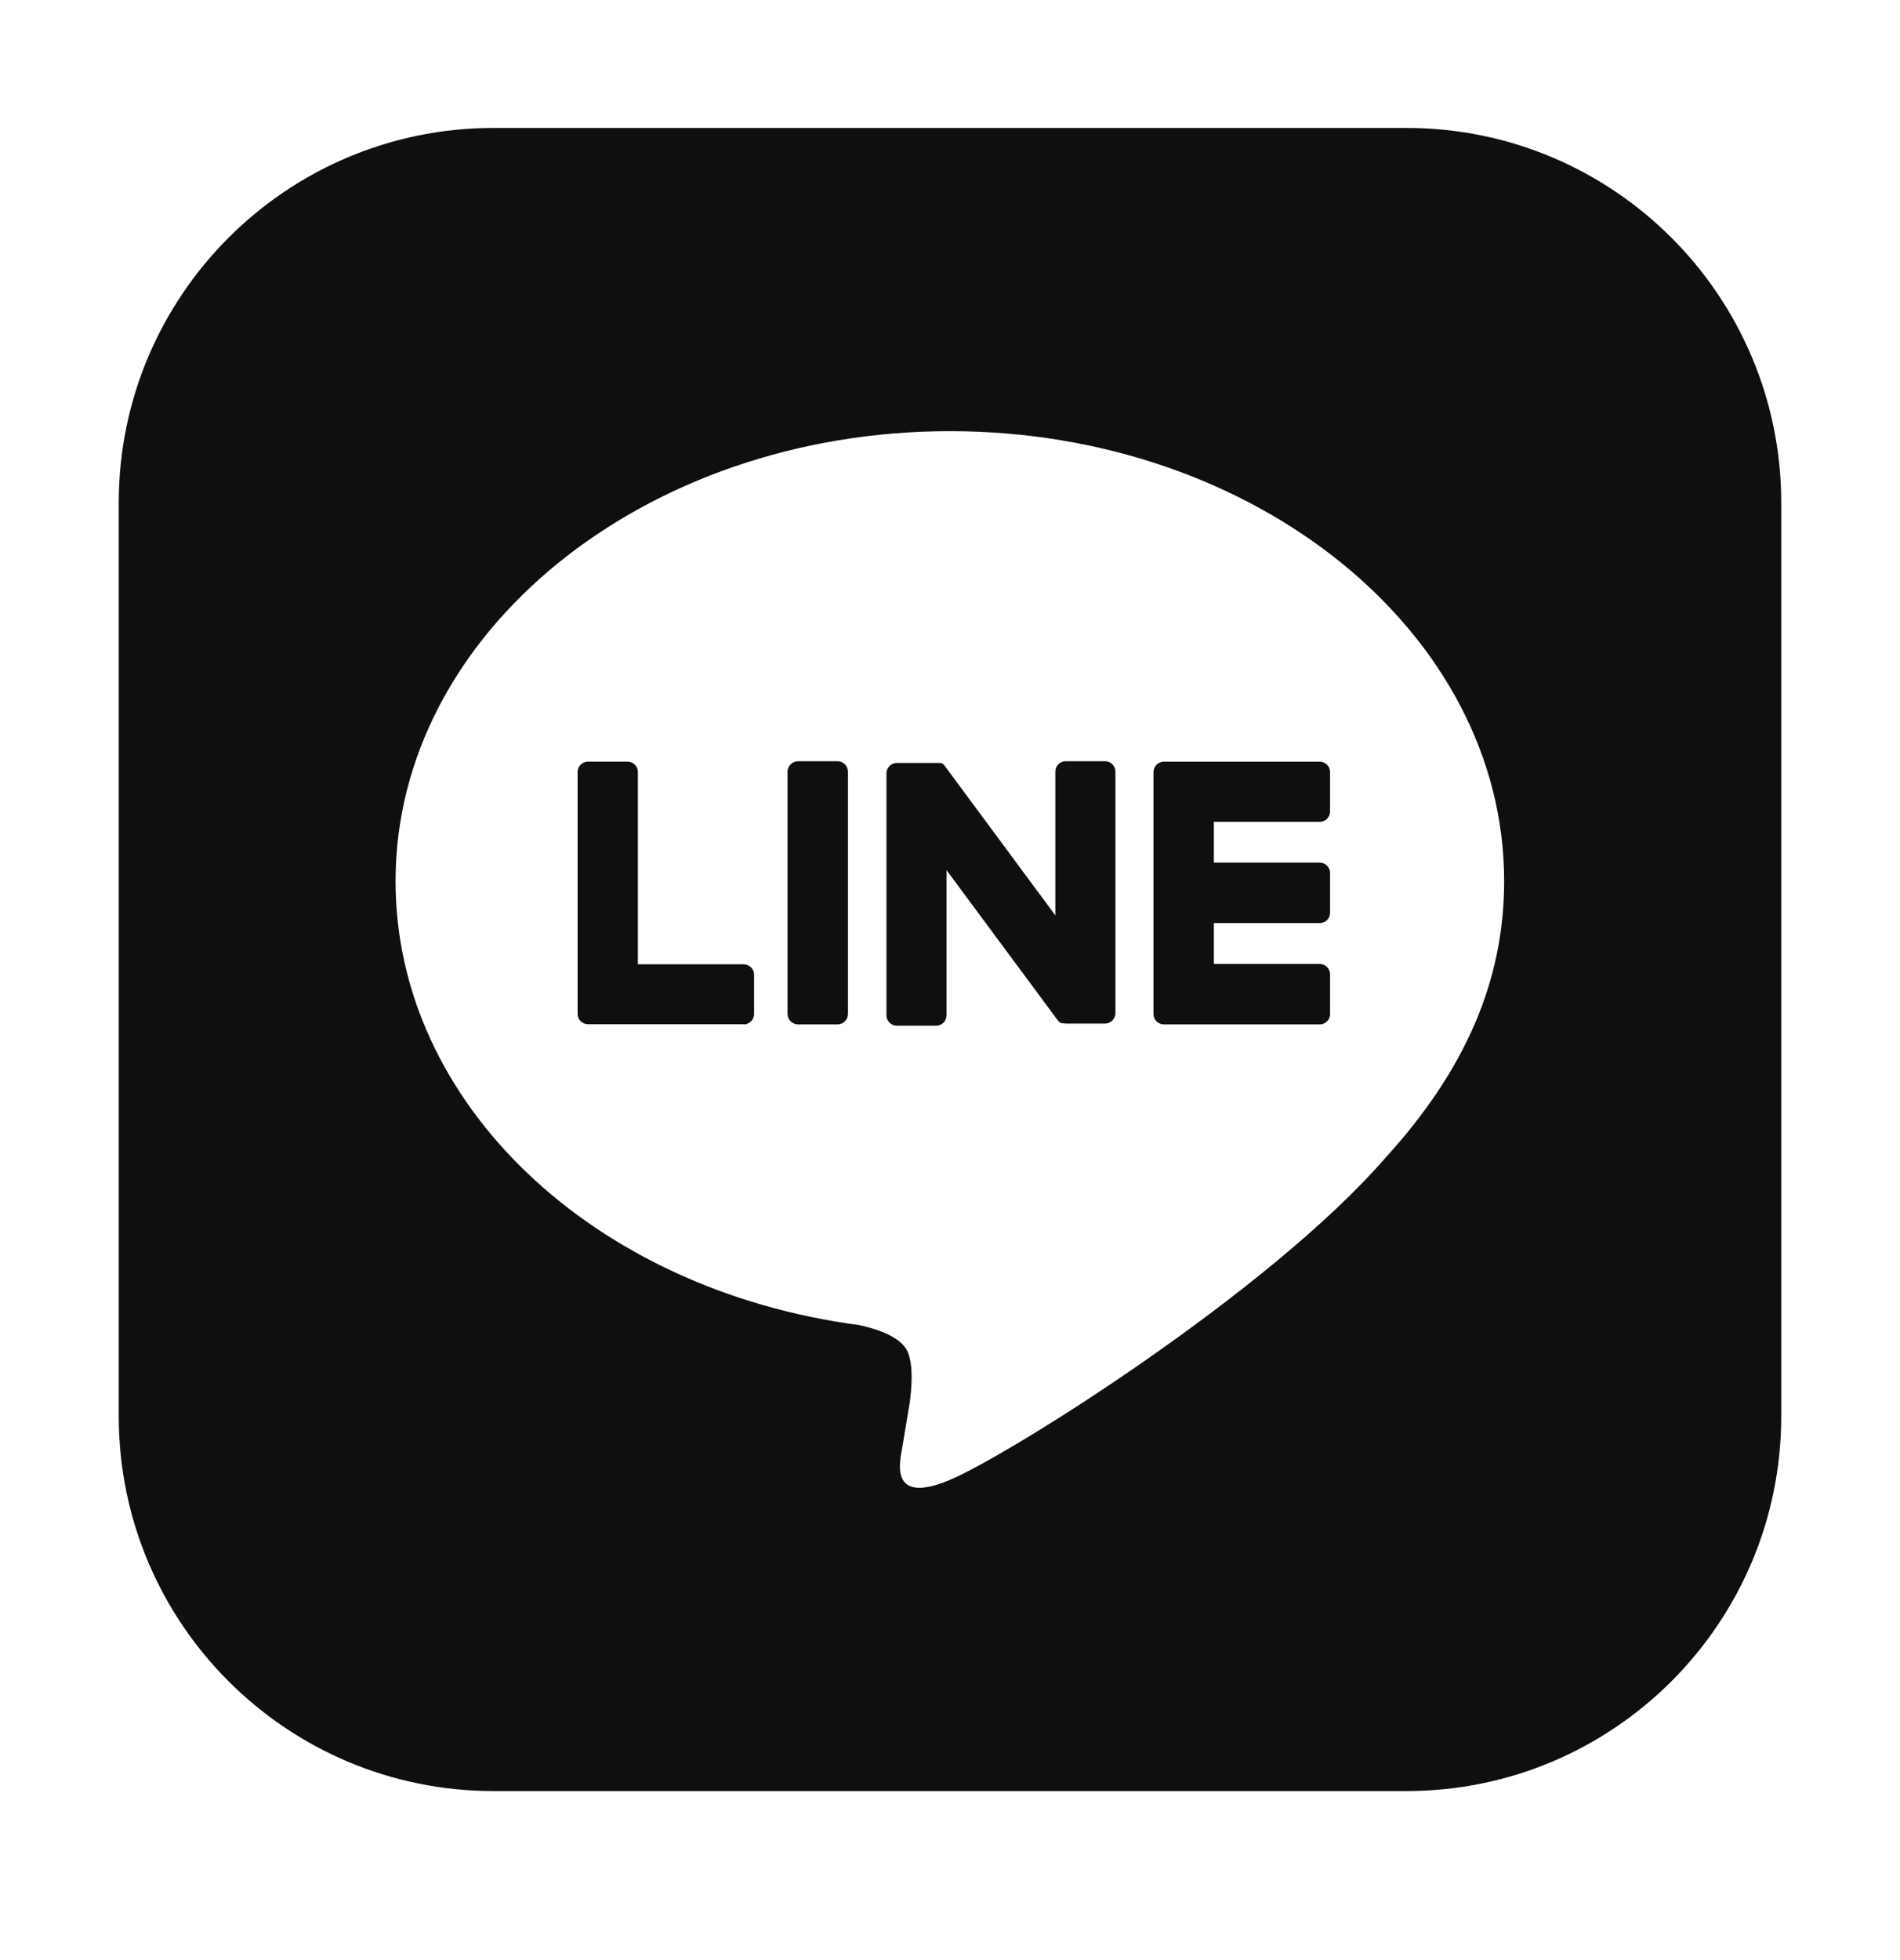 <svg width="32" height="33" viewBox="0 0 32 33" fill="none" xmlns="http://www.w3.org/2000/svg">
<path fill-rule="evenodd" clip-rule="evenodd" d="M8.312 2.154H23.688C27.174 2.154 30 4.98 30 8.466V23.842C30 27.328 27.174 30.154 23.688 30.154H8.312C4.826 30.154 2 27.328 2 23.842V8.466C2 4.98 4.826 2.154 8.312 2.154ZM15.997 7.259C21.145 7.259 25.333 10.657 25.333 14.834C25.333 16.504 24.684 18.012 23.332 19.495C21.373 21.75 16.994 24.497 15.997 24.916C15.027 25.324 15.141 24.684 15.185 24.432C15.187 24.425 15.188 24.418 15.189 24.412C15.213 24.272 15.322 23.613 15.322 23.613C15.353 23.375 15.386 23.005 15.291 22.769C15.187 22.509 14.773 22.374 14.469 22.309C9.987 21.716 6.662 18.579 6.662 14.834C6.662 10.657 10.85 7.259 15.997 7.259Z" fill="#0F0F0F"/>
<path d="M22.227 17.247H19.602C19.555 17.247 19.511 17.228 19.478 17.195C19.445 17.163 19.427 17.118 19.427 17.072V12.999C19.427 12.952 19.445 12.908 19.478 12.875C19.511 12.842 19.555 12.824 19.602 12.824H22.227C22.273 12.824 22.317 12.842 22.35 12.875C22.383 12.908 22.401 12.952 22.401 12.999V13.661C22.401 13.707 22.383 13.752 22.35 13.785C22.317 13.818 22.273 13.836 22.227 13.836H20.444V14.523H22.227C22.273 14.523 22.317 14.541 22.35 14.574C22.383 14.607 22.401 14.651 22.401 14.698V15.366C22.401 15.413 22.383 15.457 22.35 15.49C22.317 15.523 22.273 15.541 22.227 15.541H20.444V16.229H22.227C22.273 16.229 22.317 16.247 22.35 16.28C22.383 16.313 22.401 16.358 22.401 16.404V17.066C22.402 17.089 22.398 17.113 22.39 17.134C22.382 17.156 22.369 17.176 22.352 17.193C22.336 17.21 22.317 17.224 22.295 17.233C22.273 17.242 22.25 17.247 22.227 17.247Z" fill="#0F0F0F"/>
<path d="M12.525 17.247C12.572 17.247 12.616 17.228 12.649 17.195C12.682 17.163 12.7 17.118 12.7 17.072V16.41C12.7 16.364 12.682 16.319 12.649 16.287C12.616 16.254 12.572 16.235 12.525 16.235H10.743V12.998C10.743 12.951 10.725 12.907 10.692 12.874C10.659 12.841 10.614 12.823 10.568 12.823H9.903C9.857 12.823 9.812 12.841 9.779 12.874C9.746 12.907 9.728 12.951 9.728 12.998V17.069C9.728 17.116 9.746 17.16 9.779 17.193C9.812 17.226 9.857 17.244 9.903 17.244H12.528L12.525 17.247Z" fill="#0F0F0F"/>
<path d="M14.104 12.816H13.442C13.344 12.816 13.264 12.896 13.264 12.994V17.068C13.264 17.167 13.344 17.247 13.442 17.247H14.104C14.203 17.247 14.282 17.167 14.282 17.068V12.994C14.282 12.896 14.203 12.816 14.104 12.816Z" fill="#0F0F0F"/>
<path d="M18.611 12.816H17.95C17.903 12.816 17.859 12.834 17.826 12.867C17.793 12.9 17.774 12.944 17.774 12.991V15.411L15.911 12.894C15.906 12.887 15.902 12.881 15.896 12.875L15.885 12.865L15.876 12.857H15.87L15.861 12.85H15.856L15.846 12.845H15.105C15.059 12.845 15.014 12.863 14.981 12.896C14.948 12.929 14.93 12.973 14.93 13.02V17.094C14.93 17.14 14.948 17.184 14.981 17.217C15.014 17.25 15.059 17.269 15.105 17.269H15.767C15.814 17.269 15.858 17.25 15.891 17.217C15.924 17.184 15.942 17.14 15.942 17.094V14.65L17.809 17.17C17.821 17.188 17.836 17.203 17.854 17.215L17.865 17.222H17.87L17.879 17.227H17.906C17.921 17.23 17.937 17.233 17.953 17.233H18.611C18.657 17.233 18.702 17.214 18.735 17.181C18.768 17.149 18.786 17.104 18.786 17.058V12.994C18.787 12.971 18.782 12.948 18.774 12.926C18.765 12.905 18.752 12.885 18.736 12.868C18.72 12.852 18.7 12.838 18.679 12.829C18.657 12.82 18.634 12.816 18.611 12.816Z" fill="#0F0F0F"/>
</svg>
